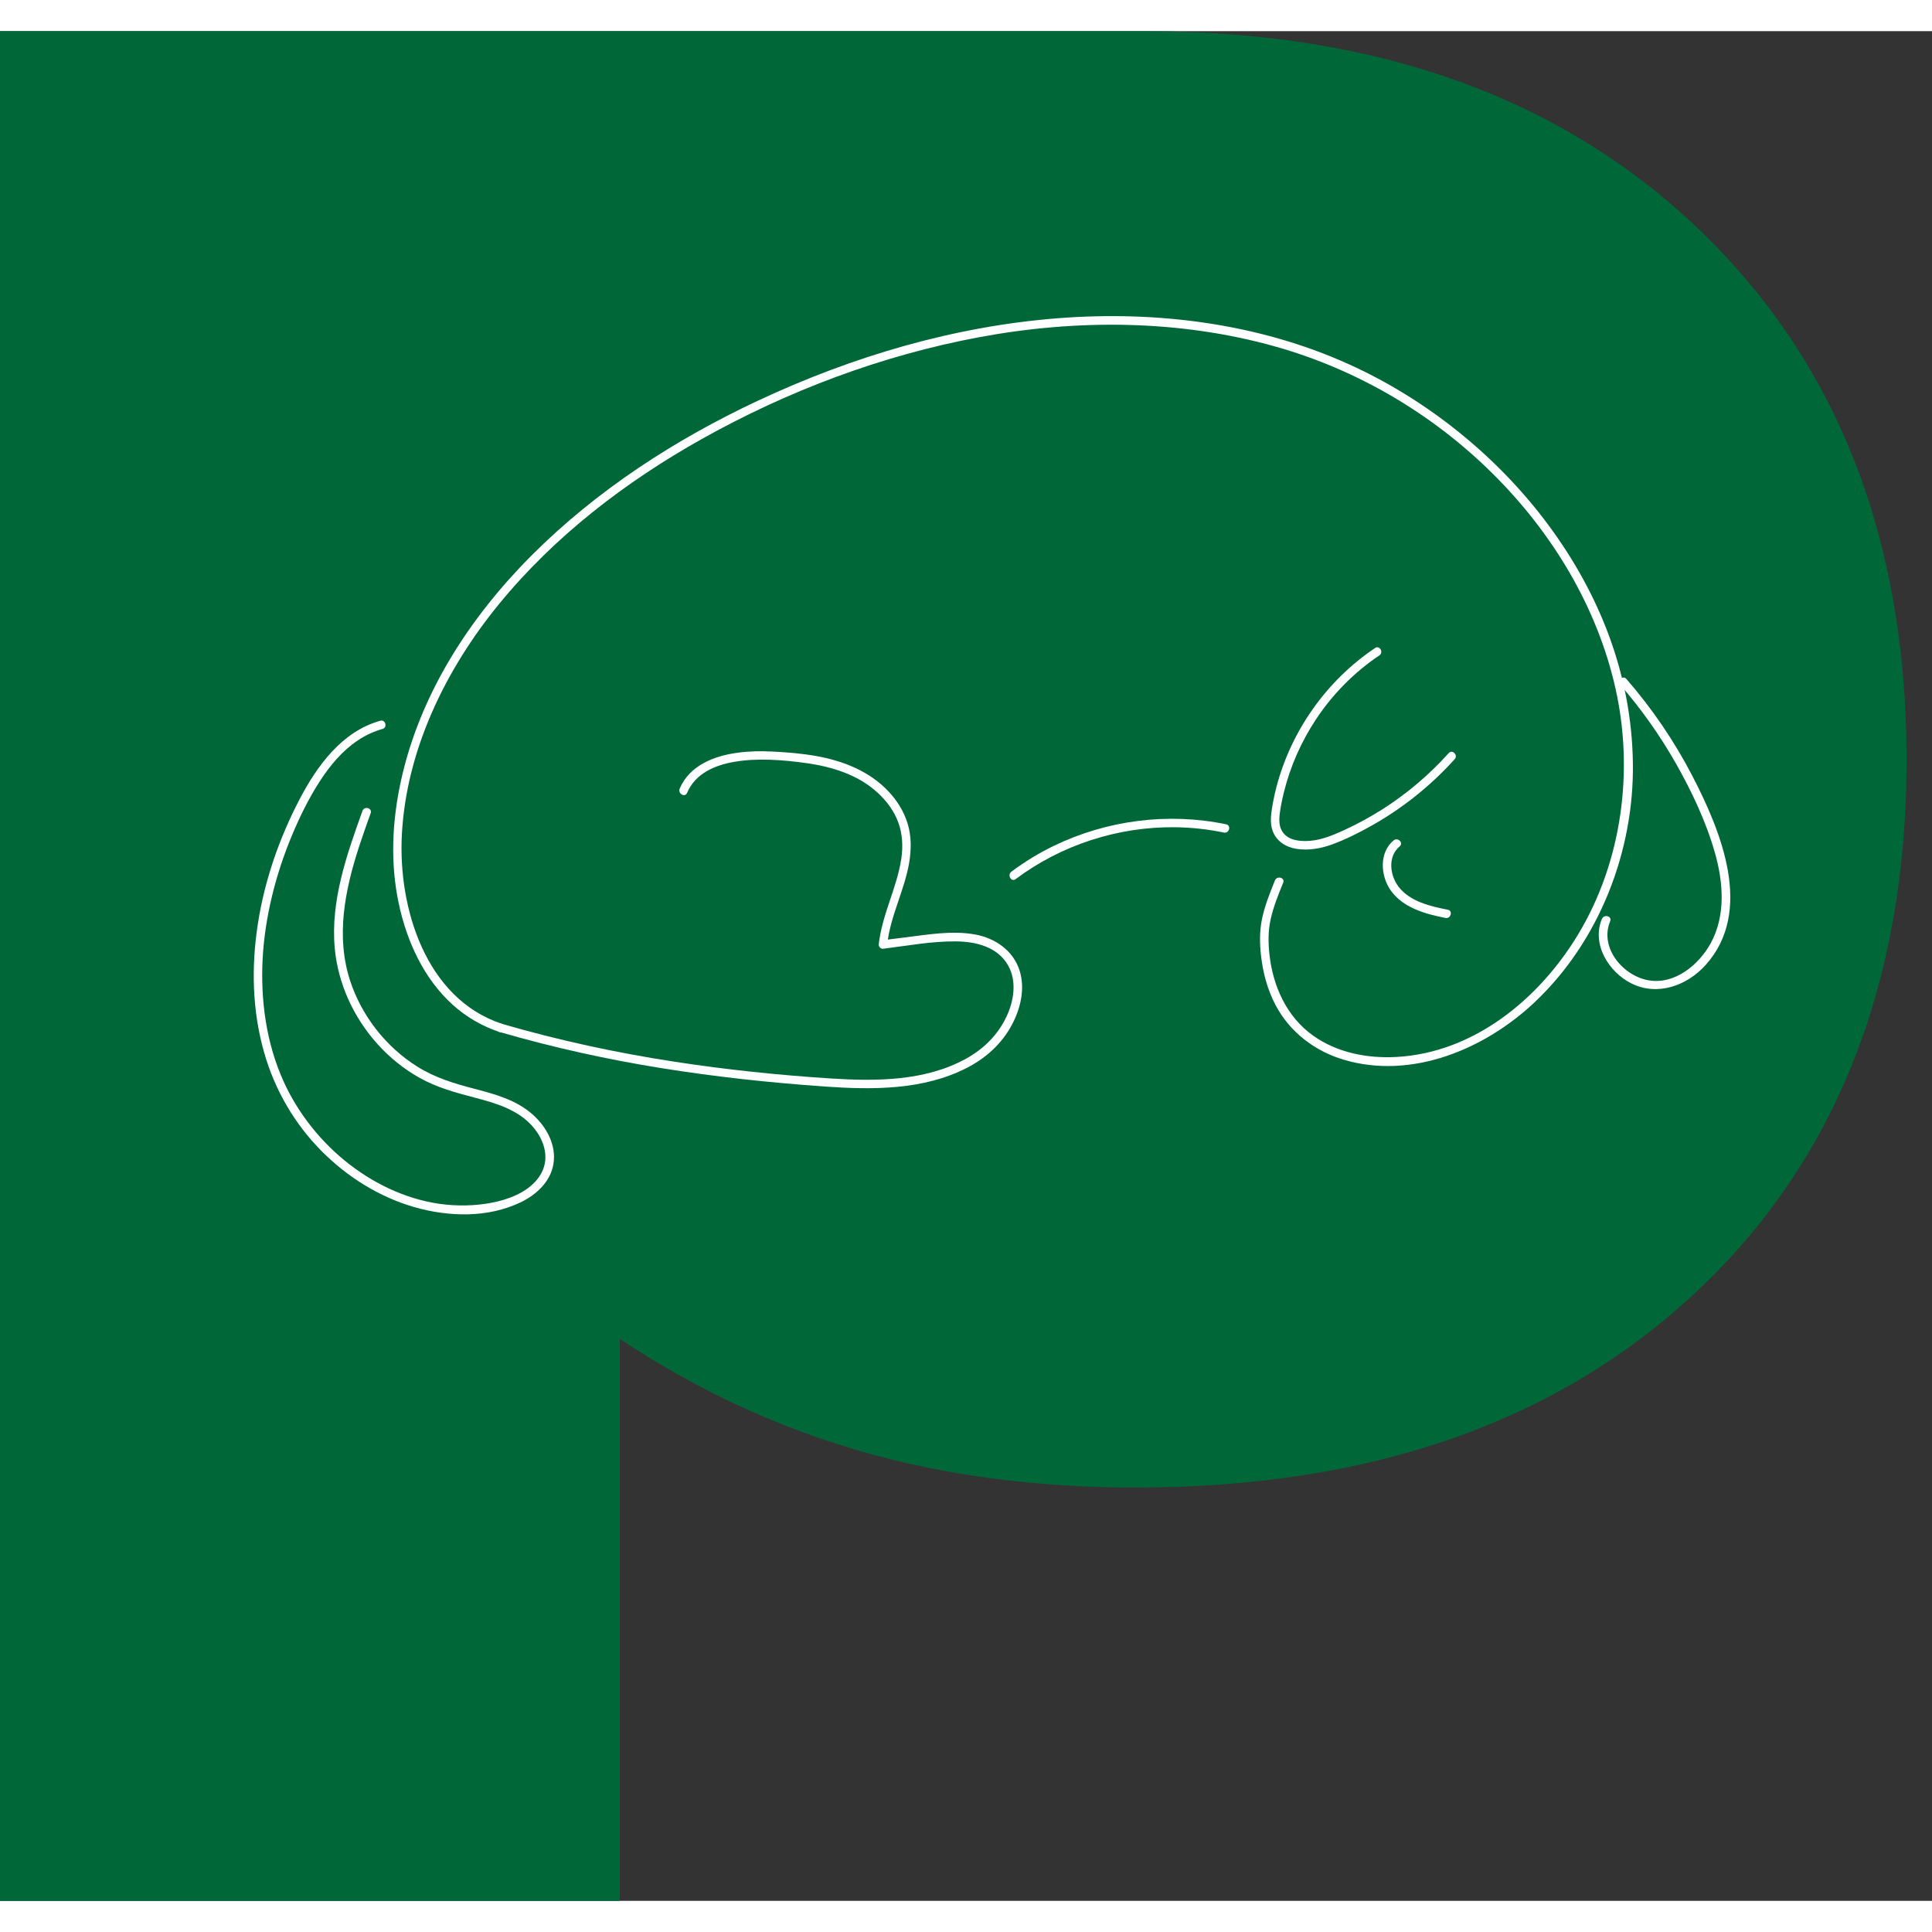 <svg width="55" height="55" viewBox="0 0 62 60" fill="none" xmlns="http://www.w3.org/2000/svg">
<rect x="0" y="0" width="62" height="60" fill="#333333" stroke="none"/>
<path d="M36.748 0C44.18 0 50.111 2.127 54.54 6.38C58.968 10.633 61.183 16.303 61.183 23.387C61.183 30.471 58.949 36.199 54.482 40.414C50.014 44.629 44 46.736 36.438 46.736C33.226 46.736 30.267 46.342 27.561 45.553C24.855 44.764 22.297 43.569 19.889 41.965V60H0V0H36.748Z" fill="#006838"/>
<path d="M16.03 32.117C17.736 32.612 19.472 32.997 21.227 33.278C22.981 33.56 24.717 33.744 26.472 33.868C28.002 33.976 29.643 33.987 31.041 33.262C31.645 32.949 32.148 32.495 32.471 31.89C32.751 31.367 32.905 30.724 32.719 30.143C32.514 29.501 31.936 29.107 31.296 28.989C30.541 28.852 29.764 28.995 29.013 29.087C28.787 29.115 28.562 29.143 28.336 29.171L28.472 29.307C28.569 28.396 29.028 27.574 29.178 26.675C29.247 26.259 29.25 25.829 29.125 25.423C29.006 25.038 28.79 24.692 28.516 24.401C27.907 23.751 27.059 23.416 26.199 23.263C25.725 23.178 25.243 23.14 24.762 23.117C24.404 23.1 24.046 23.106 23.69 23.153C22.935 23.252 22.131 23.553 21.813 24.307C21.745 24.467 21.98 24.607 22.049 24.445C22.312 23.823 22.937 23.555 23.565 23.448C24.311 23.32 25.11 23.384 25.855 23.486C26.696 23.602 27.545 23.861 28.18 24.453C28.451 24.706 28.683 25.015 28.817 25.365C28.963 25.747 28.984 26.159 28.923 26.561C28.78 27.503 28.302 28.357 28.2 29.31C28.192 29.378 28.269 29.456 28.336 29.447C29.108 29.352 29.893 29.203 30.673 29.21C31.311 29.215 32.009 29.381 32.349 29.978C32.638 30.483 32.539 31.118 32.3 31.623C32.022 32.214 31.566 32.663 30.998 32.976C29.69 33.696 28.122 33.702 26.672 33.61C24.991 33.503 23.309 33.327 21.644 33.071C19.772 32.785 17.92 32.383 16.102 31.855C15.933 31.806 15.86 32.07 16.029 32.12L16.03 32.117Z" fill="white"/>
<path d="M16.103 31.854C13.659 31.044 12.772 28.13 12.896 25.787C13.039 23.06 14.307 20.471 16.012 18.387C17.794 16.207 20.073 14.462 22.517 13.091C25.278 11.542 28.3 10.405 31.413 9.823C34.526 9.241 37.834 9.25 40.925 10.12C43.559 10.862 45.978 12.285 47.921 14.218C49.809 16.097 51.25 18.464 51.84 21.081C52.431 23.698 52.072 26.627 50.632 29.006C49.383 31.067 47.292 32.783 44.816 32.919C43.881 32.97 42.913 32.785 42.139 32.234C41.286 31.627 40.843 30.634 40.736 29.61C40.697 29.235 40.695 28.867 40.777 28.498C40.867 28.094 41.024 27.709 41.179 27.326C41.245 27.163 40.981 27.093 40.915 27.253C40.747 27.669 40.577 28.089 40.491 28.532C40.419 28.908 40.424 29.285 40.467 29.664C40.53 30.216 40.673 30.759 40.933 31.252C41.389 32.119 42.189 32.73 43.12 33.007C45.302 33.658 47.647 32.669 49.238 31.173C51.316 29.218 52.445 26.321 52.401 23.478C52.358 20.635 51.328 18.068 49.706 15.871C48.085 13.673 45.809 11.826 43.276 10.684C40.374 9.374 37.112 8.967 33.956 9.212C30.621 9.471 27.363 10.436 24.339 11.851C21.668 13.102 19.143 14.735 17.051 16.833C15.065 18.824 13.473 21.282 12.866 24.061C12.582 25.363 12.519 26.698 12.799 28.007C13.056 29.211 13.602 30.41 14.528 31.244C14.964 31.638 15.473 31.933 16.031 32.118C16.199 32.174 16.27 31.908 16.104 31.854H16.103Z" fill="white"/>
<path d="M44.723 25.969C44.255 26.356 44.3 27.094 44.62 27.56C45.015 28.133 45.744 28.332 46.388 28.458C46.56 28.492 46.633 28.227 46.461 28.194C45.906 28.085 45.257 27.936 44.888 27.465C44.6 27.097 44.526 26.485 44.916 26.162C45.052 26.049 44.858 25.857 44.724 25.969H44.723Z" fill="white"/>
<path d="M32.592 27.212C34.064 26.11 35.889 25.523 37.723 25.547C38.245 25.554 38.765 25.611 39.276 25.718C39.448 25.754 39.521 25.489 39.349 25.453C37.493 25.066 35.53 25.318 33.822 26.142C33.34 26.375 32.883 26.654 32.455 26.975C32.316 27.079 32.452 27.317 32.593 27.212H32.592Z" fill="white"/>
<path d="M12.203 22.13C10.978 22.472 10.178 23.57 9.615 24.648C8.964 25.893 8.493 27.246 8.277 28.637C8.06 30.027 8.093 31.428 8.475 32.771C8.815 33.968 9.443 35.055 10.318 35.937C11.14 36.766 12.164 37.41 13.287 37.735C14.411 38.059 15.664 38.084 16.707 37.584C17.207 37.344 17.664 36.928 17.76 36.355C17.862 35.74 17.532 35.151 17.082 34.755C16.561 34.298 15.887 34.112 15.231 33.942C14.575 33.771 13.961 33.587 13.389 33.227C12.386 32.598 11.608 31.604 11.237 30.476C10.77 29.052 11.069 27.565 11.52 26.177C11.639 25.814 11.766 25.455 11.895 25.096C11.955 24.93 11.691 24.857 11.632 25.022C11.127 26.429 10.603 27.911 10.743 29.432C10.849 30.574 11.349 31.655 12.113 32.504C12.498 32.932 12.952 33.3 13.454 33.583C14.018 33.901 14.63 34.066 15.252 34.229C15.874 34.392 16.538 34.584 17.012 35.063C17.429 35.486 17.676 36.116 17.359 36.672C17.08 37.163 16.506 37.424 15.981 37.553C15.457 37.681 14.872 37.714 14.317 37.658C13.192 37.545 12.118 37.06 11.224 36.373C10.33 35.686 9.573 34.749 9.099 33.701C8.545 32.476 8.357 31.097 8.429 29.762C8.501 28.426 8.847 27.056 9.372 25.802C9.623 25.201 9.914 24.61 10.268 24.063C10.593 23.563 10.988 23.089 11.489 22.756C11.732 22.594 11.994 22.472 12.275 22.393C12.443 22.346 12.372 22.082 12.202 22.129L12.203 22.13Z" fill="white"/>
<path d="M44.129 19.795C42.586 20.829 41.444 22.433 40.968 24.235C40.911 24.452 40.864 24.672 40.827 24.893C40.786 25.145 40.75 25.411 40.838 25.658C40.961 25.998 41.269 26.19 41.613 26.242C41.986 26.299 42.38 26.232 42.733 26.104C43.185 25.94 43.624 25.718 44.043 25.481C45.03 24.923 45.924 24.204 46.683 23.362C46.8 23.232 46.608 23.038 46.49 23.169C45.863 23.866 45.145 24.475 44.354 24.977C43.964 25.224 43.557 25.445 43.137 25.638C42.786 25.8 42.425 25.952 42.035 25.983C41.74 26.006 41.368 25.979 41.174 25.719C41.038 25.537 41.042 25.3 41.072 25.085C41.101 24.869 41.147 24.647 41.2 24.431C41.405 23.597 41.756 22.804 42.229 22.088C42.765 21.277 43.459 20.573 44.265 20.032C44.411 19.935 44.274 19.697 44.127 19.795H44.129Z" fill="white"/>
<path d="M51.407 28.488C51.069 29.303 51.628 30.203 52.363 30.564C53.196 30.972 54.135 30.632 54.731 29.973C56.295 28.241 55.227 25.668 54.307 23.896C53.729 22.78 53.016 21.737 52.192 20.788C52.077 20.655 51.884 20.849 52 20.981C52.672 21.756 53.267 22.596 53.775 23.488C54.282 24.38 54.751 25.367 55.036 26.375C55.305 27.326 55.386 28.391 54.891 29.283C54.509 29.969 53.746 30.598 52.915 30.461C52.084 30.323 51.319 29.414 51.672 28.562C51.74 28.4 51.475 28.329 51.409 28.489L51.407 28.488Z" fill="white"/>
</svg>
